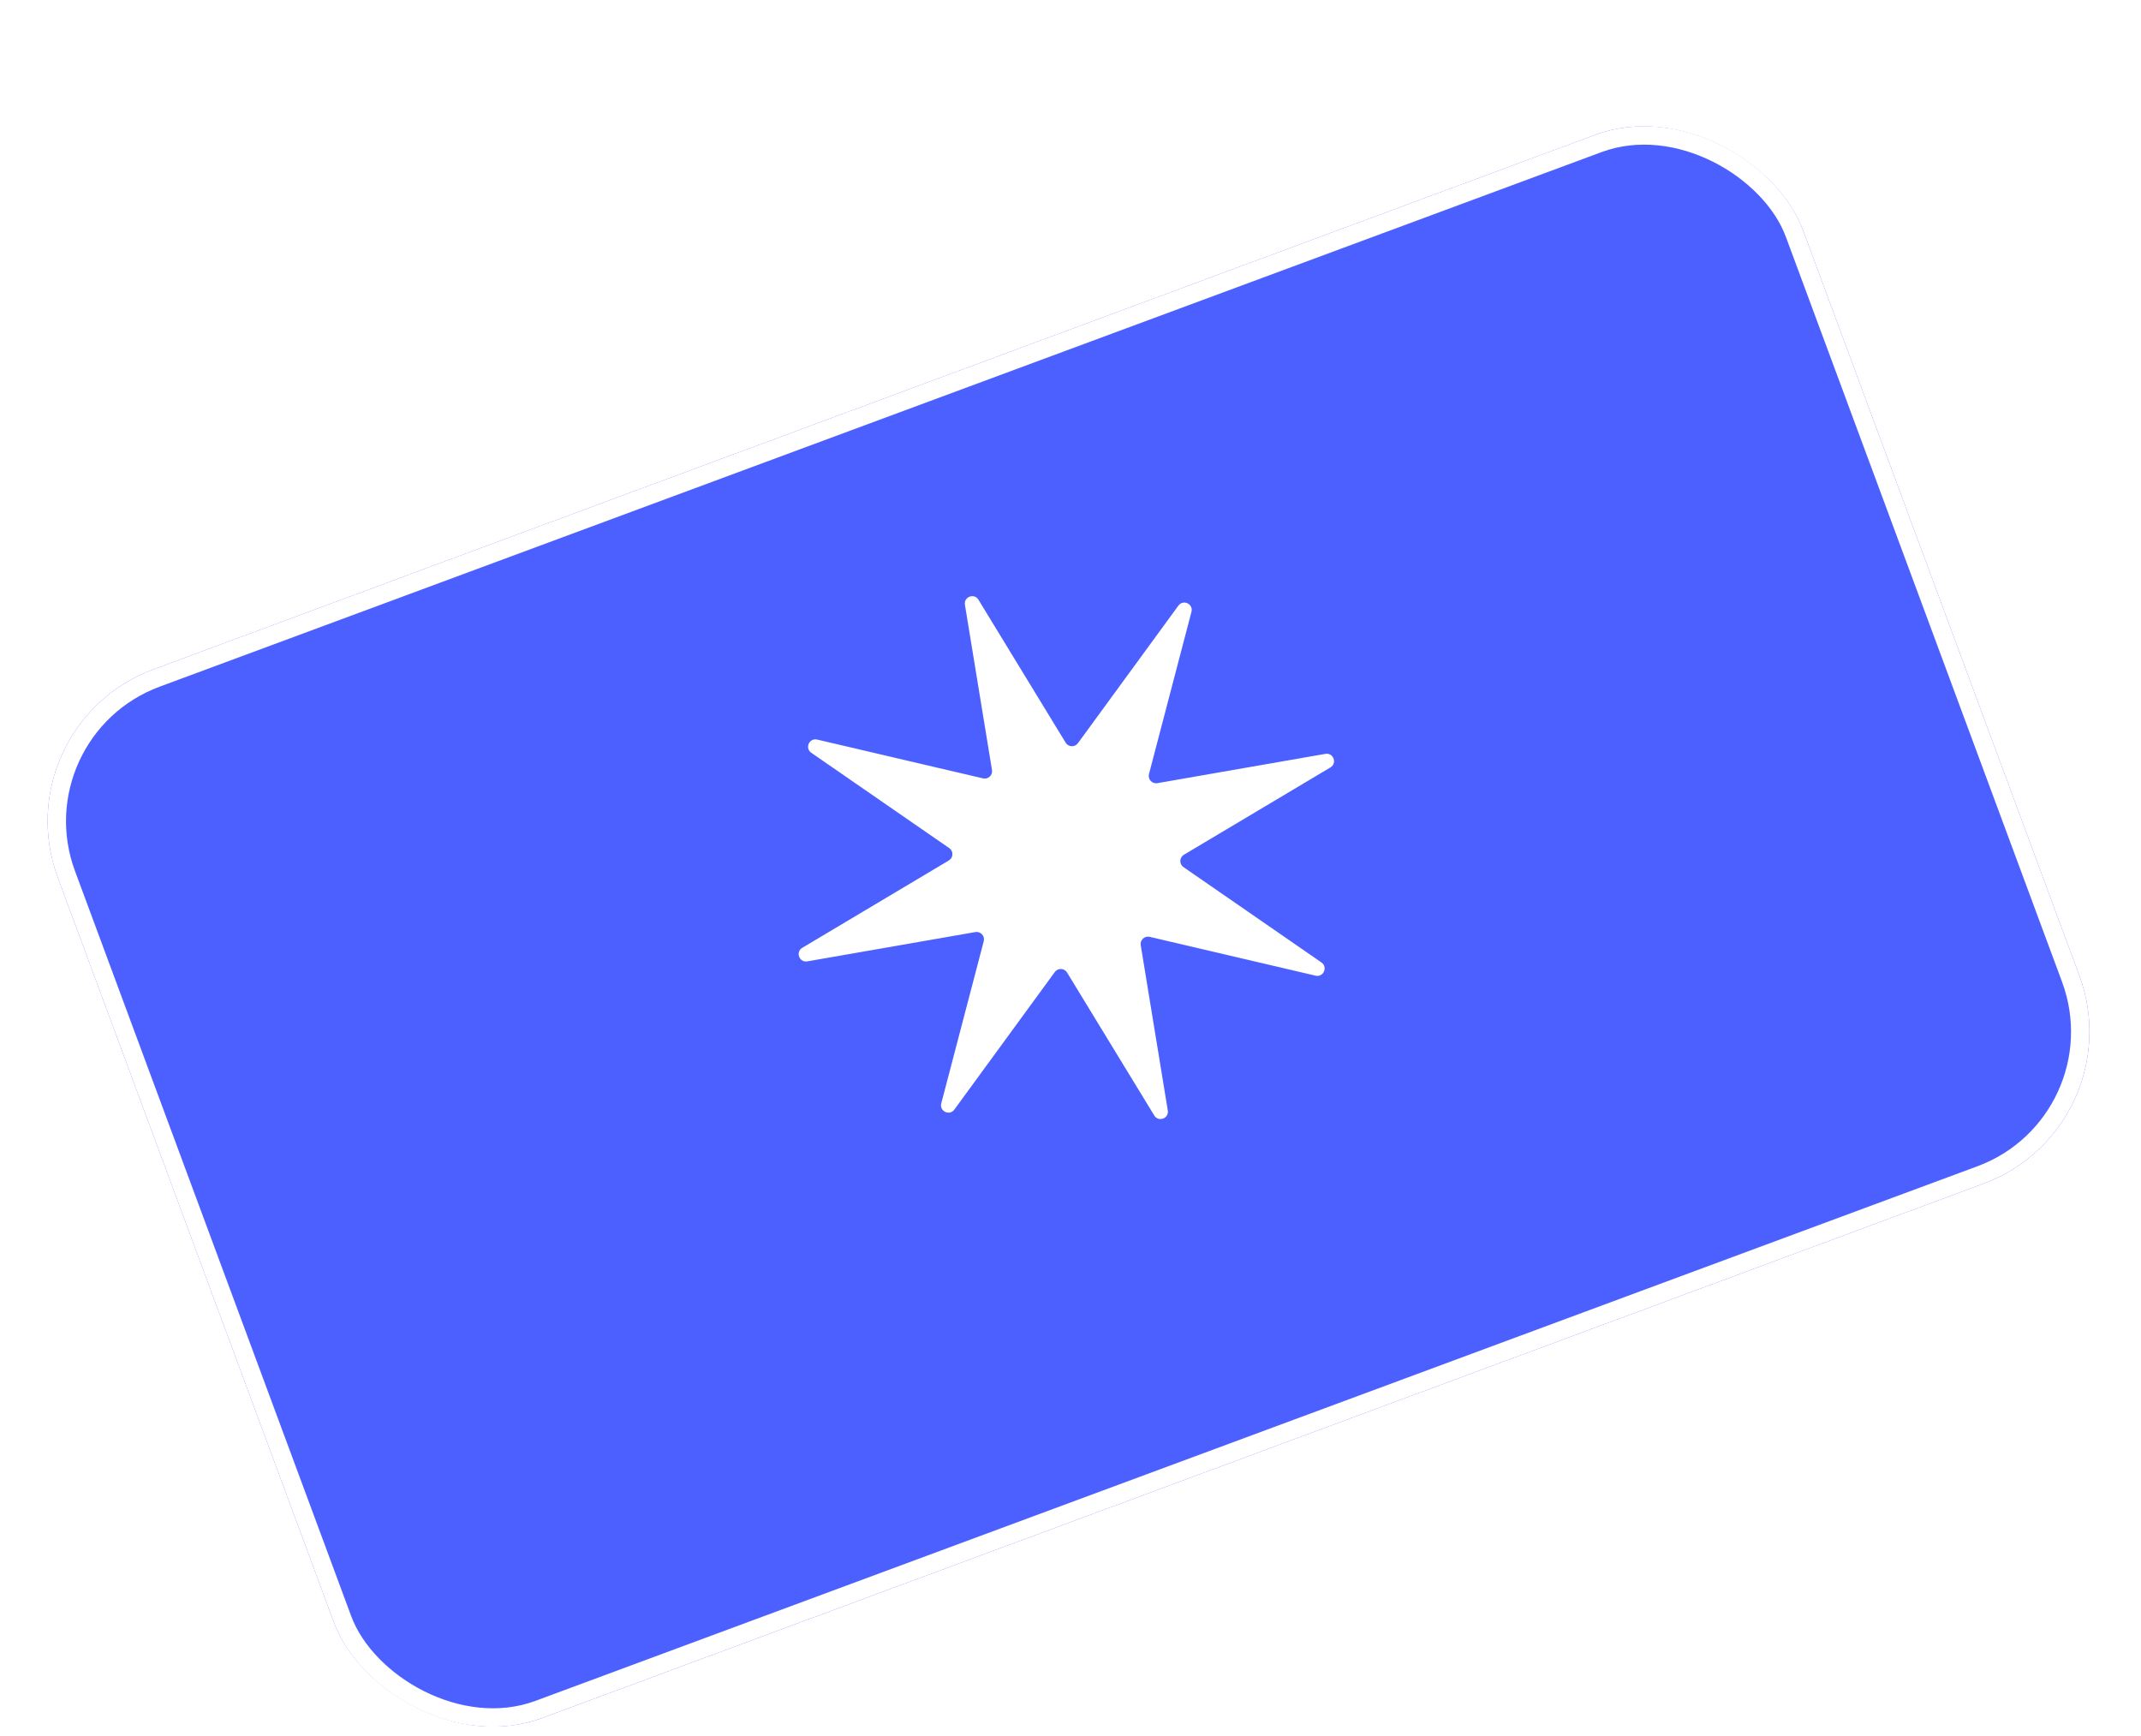 <svg width="291" height="236" viewBox="0 0 291 236" fill="none" xmlns="http://www.w3.org/2000/svg">
<g filter="url(#filter0_ddd_262_23150)">
<rect x="0.203" y="88.63" width="253" height="152" rx="22" transform="rotate(-20.341 0.203 88.63)" fill="#4C60FF"/>
<rect x="1.809" y="89.367" width="250.5" height="149.5" rx="20.75" transform="rotate(-20.341 1.809 89.367)" stroke="white" stroke-width="2.5"/>
</g>
<path d="M131.151 82.195C130.973 81.111 132.419 80.575 132.991 81.513L144.844 100.944C145.215 101.552 146.084 101.588 146.505 101.013L160.165 82.313C160.816 81.421 162.219 82.088 161.94 83.156L156.167 105.203C155.983 105.907 156.589 106.566 157.306 106.441L180.145 102.459C181.238 102.268 181.782 103.735 180.828 104.303L160.913 116.17C160.288 116.543 160.258 117.438 160.857 117.852L179.606 130.808C180.514 131.436 179.885 132.856 178.809 132.605L156.261 127.328C155.567 127.166 154.931 127.76 155.046 128.463L158.724 150.925C158.902 152.008 157.456 152.545 156.884 151.607L145.031 132.176C144.66 131.568 143.79 131.532 143.37 132.107L129.71 150.807C129.059 151.699 127.656 151.032 127.935 149.964L133.708 127.917C133.892 127.213 133.286 126.554 132.568 126.679L109.73 130.661C108.637 130.852 108.093 129.385 109.047 128.817L128.962 116.949C129.587 116.577 129.617 115.682 129.018 115.268L110.269 102.312C109.361 101.684 109.99 100.264 111.065 100.515L133.614 105.792C134.308 105.954 134.944 105.36 134.829 104.656L131.151 82.195Z" fill="white"/>
<defs>
<filter id="filter0_ddd_262_23150" x="2.472" y="6.953" width="285.521" height="228.928" filterUnits="userSpaceOnUse" color-interpolation-filters="sRGB">
<feFlood flood-opacity="0" result="BackgroundImageFix"/>
<feColorMatrix in="SourceAlpha" type="matrix" values="0 0 0 0 0 0 0 0 0 0 0 0 0 0 0 0 0 0 127 0" result="hardAlpha"/>
<feOffset/>
<feColorMatrix type="matrix" values="0 0 0 0 0 0 0 0 0 0 0 0 0 0 0 0 0 0 0.1 0"/>
<feBlend mode="normal" in2="BackgroundImageFix" result="effect1_dropShadow_262_23150"/>
<feColorMatrix in="SourceAlpha" type="matrix" values="0 0 0 0 0 0 0 0 0 0 0 0 0 0 0 0 0 0 127 0" result="hardAlpha"/>
<feOffset dy="3"/>
<feGaussianBlur stdDeviation="1.5"/>
<feColorMatrix type="matrix" values="0 0 0 0 0 0 0 0 0 0 0 0 0 0 0 0 0 0 0.09 0"/>
<feBlend mode="normal" in2="effect1_dropShadow_262_23150" result="effect2_dropShadow_262_23150"/>
<feColorMatrix in="SourceAlpha" type="matrix" values="0 0 0 0 0 0 0 0 0 0 0 0 0 0 0 0 0 0 127 0" result="hardAlpha"/>
<feOffset dy="7"/>
<feGaussianBlur stdDeviation="2"/>
<feColorMatrix type="matrix" values="0 0 0 0 0 0 0 0 0 0 0 0 0 0 0 0 0 0 0.05 0"/>
<feBlend mode="normal" in2="effect2_dropShadow_262_23150" result="effect3_dropShadow_262_23150"/>
<feBlend mode="normal" in="SourceGraphic" in2="effect3_dropShadow_262_23150" result="shape"/>
</filter>
</defs>
</svg>
